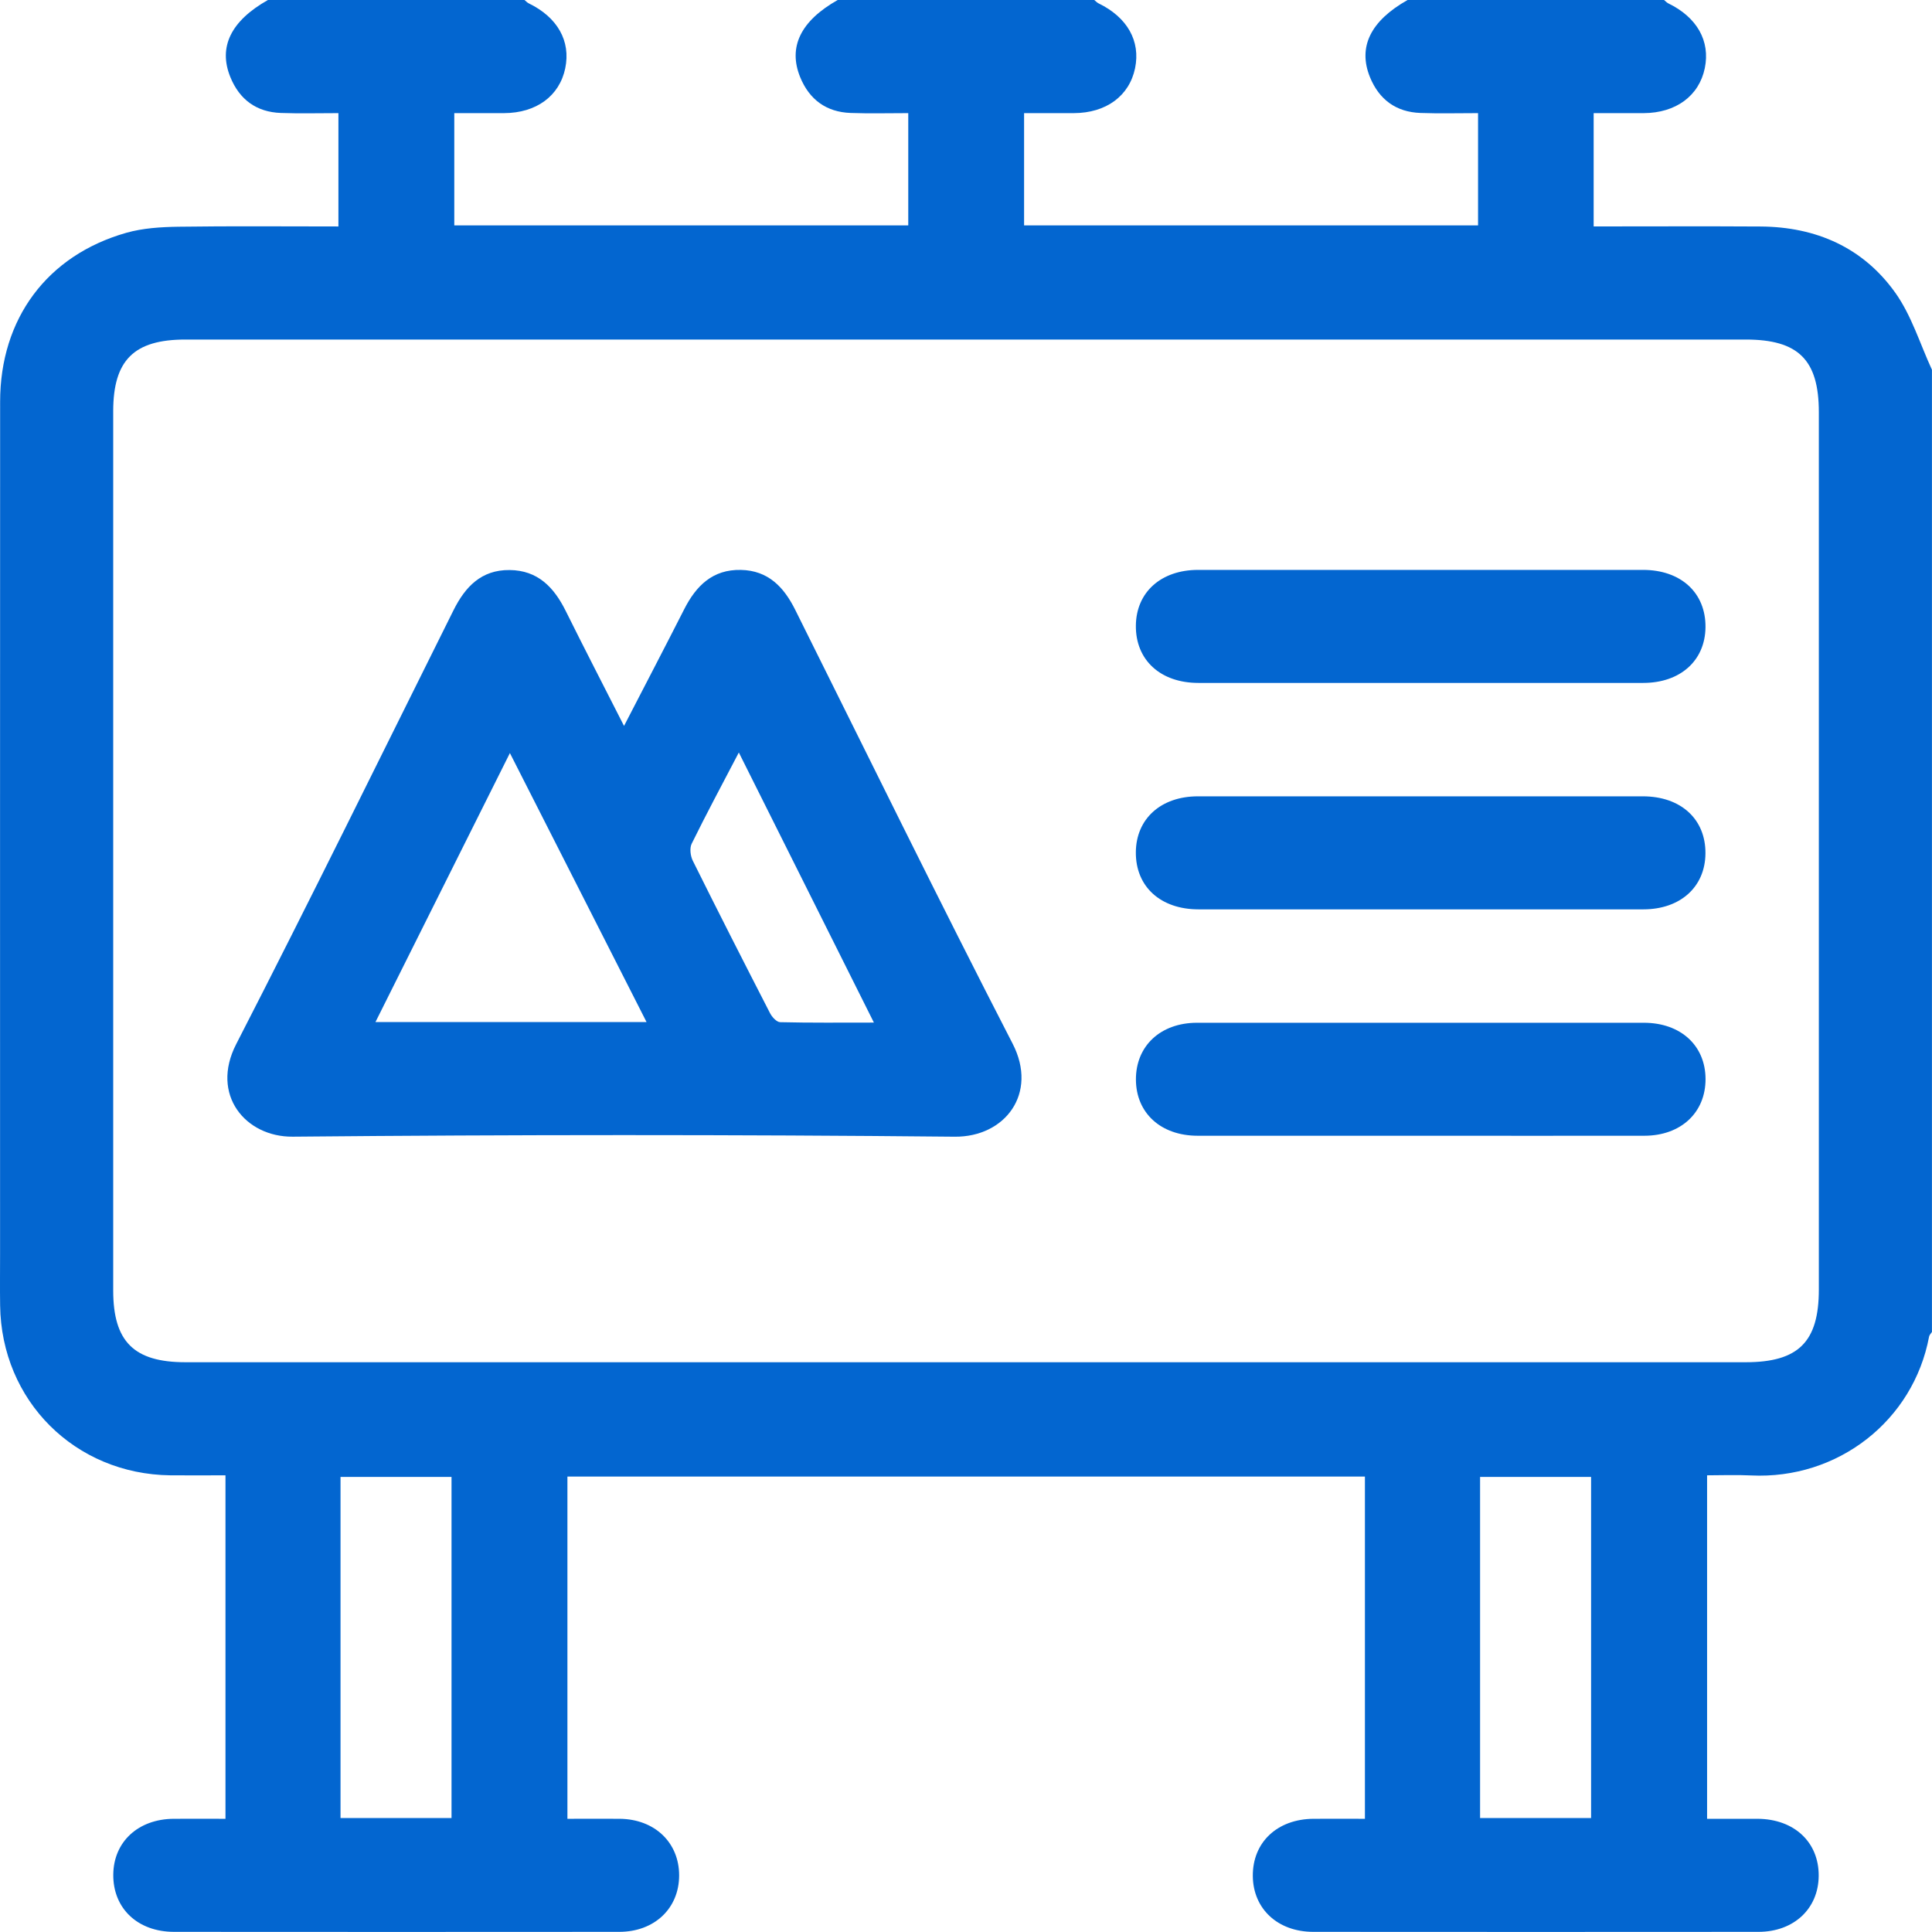 <svg width="79" height="79" viewBox="0 0 79 79" fill="none" xmlns="http://www.w3.org/2000/svg">
<path d="M57.553 0C61.05 0 64.547 0 68.044 0C68.103 0.046 68.153 0.107 68.218 0.138C69.392 0.708 69.938 1.676 69.71 2.786C69.477 3.919 68.529 4.619 67.213 4.626C66.529 4.629 65.845 4.626 65.165 4.626V9.259C67.478 9.259 69.735 9.248 71.992 9.262C74.262 9.277 76.185 10.123 77.502 11.974C78.165 12.906 78.51 14.064 78.998 15.12V54.465C78.958 54.527 78.893 54.586 78.881 54.654C78.239 58.086 75.158 60.505 71.595 60.331C70.99 60.301 70.384 60.326 69.803 60.326V74.371C70.534 74.371 71.202 74.368 71.87 74.371C73.365 74.381 74.376 75.325 74.367 76.703C74.359 78.045 73.353 78.992 71.907 78.994C65.839 78.999 59.771 78.999 53.702 78.994C52.249 78.994 51.242 78.055 51.228 76.717C51.214 75.336 52.224 74.381 53.711 74.371C54.419 74.367 55.126 74.371 55.812 74.371V60.377H23.202V74.371C23.953 74.371 24.646 74.367 25.338 74.371C26.771 74.384 27.773 75.344 27.77 76.69C27.767 78.034 26.762 78.992 25.323 78.994C19.255 78.999 13.187 78.999 7.118 78.994C5.627 78.994 4.619 78.032 4.632 76.652C4.644 75.313 5.65 74.381 7.102 74.371C7.81 74.367 8.518 74.371 9.22 74.371V60.326C8.444 60.326 7.705 60.334 6.966 60.326C3.064 60.28 0.054 57.276 0.005 53.377C-0.005 52.683 0.003 51.989 0.003 51.294C0.003 39.672 -7.24667e-05 28.049 0.005 16.428C0.005 13.033 1.925 10.442 5.162 9.52C5.842 9.327 6.58 9.282 7.292 9.271C9.469 9.24 11.646 9.26 13.838 9.26V4.626C13.02 4.626 12.252 4.647 11.485 4.619C10.488 4.584 9.792 4.072 9.419 3.152C8.917 1.919 9.446 0.852 10.956 0C14.453 0 17.95 0 21.447 0C21.506 0.046 21.557 0.107 21.623 0.138C22.798 0.71 23.344 1.679 23.113 2.791C22.877 3.925 21.931 4.621 20.611 4.626C19.927 4.629 19.244 4.626 18.576 4.626V9.217H37.139V4.626C36.321 4.626 35.552 4.647 34.785 4.619C33.788 4.584 33.093 4.072 32.719 3.154C32.216 1.919 32.745 0.852 34.254 0C37.751 0 41.249 0 44.746 0C44.805 0.046 44.856 0.107 44.922 0.138C46.097 0.71 46.643 1.679 46.413 2.791C46.176 3.925 45.23 4.621 43.91 4.626C43.227 4.629 42.543 4.626 41.875 4.626V9.217H60.438V4.626C59.62 4.626 58.851 4.647 58.085 4.619C57.087 4.584 56.392 4.072 56.018 3.154C55.517 1.92 56.045 0.853 57.554 0.002L57.553 0ZM39.521 13.884C28.875 13.884 18.23 13.884 7.583 13.884C5.477 13.884 4.629 14.727 4.629 16.819C4.629 28.802 4.629 40.785 4.629 52.768C4.629 54.859 5.477 55.702 7.583 55.702C28.849 55.702 50.115 55.702 71.38 55.702C73.538 55.702 74.373 54.873 74.373 52.729C74.373 40.772 74.373 28.814 74.373 16.858C74.373 14.713 73.538 13.884 71.38 13.884C60.759 13.884 50.14 13.884 39.519 13.884H39.521ZM18.463 74.339V60.391H13.924V74.339H18.463ZM65.06 74.339V60.391H60.521V74.339H65.06Z" fill="#0366D0"/>
<path d="M25.517 29.683C26.38 28.012 27.187 26.467 27.977 24.912C28.464 23.954 29.139 23.279 30.296 23.304C31.415 23.327 32.055 24.008 32.519 24.94C35.47 30.858 38.378 36.798 41.407 42.677C42.456 44.715 41.094 46.5 39.038 46.48C30.016 46.391 20.992 46.395 11.97 46.479C10.039 46.496 8.592 44.766 9.659 42.693C12.681 36.812 15.594 30.873 18.543 24.955C19.021 23.997 19.678 23.298 20.836 23.309C21.985 23.318 22.646 24.008 23.126 24.969C23.889 26.506 24.676 28.03 25.517 29.684V29.683ZM26.437 41.791C24.577 38.13 22.752 34.537 20.85 30.793C18.984 34.527 17.186 38.123 15.353 41.791H26.437ZM30.211 30.77C29.52 32.093 28.88 33.285 28.283 34.499C28.192 34.683 28.232 35.001 28.329 35.197C29.365 37.283 30.423 39.359 31.488 41.431C31.568 41.587 31.757 41.794 31.901 41.797C33.137 41.827 34.376 41.814 35.734 41.814C33.862 38.072 32.061 34.471 30.211 30.77Z" fill="#0366D0"/>
<path d="M58.097 27.925C55.065 27.925 52.033 27.927 49.003 27.925C47.448 27.924 46.432 26.987 46.446 25.58C46.46 24.216 47.474 23.303 48.993 23.303C55.056 23.3 61.118 23.3 67.181 23.303C68.736 23.303 69.752 24.241 69.738 25.648C69.724 27.012 68.71 27.924 67.192 27.925C64.16 27.928 61.128 27.925 58.098 27.925H58.097Z" fill="#0366D0"/>
<path d="M58.026 37.184C55.02 37.184 52.015 37.186 49.008 37.184C47.45 37.183 46.433 36.25 46.445 34.845C46.456 33.48 47.47 32.562 48.985 32.562C55.048 32.559 61.11 32.559 67.173 32.562C68.731 32.562 69.749 33.495 69.736 34.901C69.725 36.266 68.711 37.183 67.196 37.184C64.14 37.187 61.082 37.184 58.026 37.184Z" fill="#0366D0"/>
<path d="M58.066 46.441C55.035 46.441 52.003 46.445 48.973 46.441C47.465 46.44 46.453 45.511 46.448 44.143C46.444 42.768 47.455 41.821 48.95 41.821C55.038 41.818 61.127 41.818 67.215 41.821C68.722 41.821 69.735 42.751 69.74 44.119C69.744 45.494 68.733 46.44 67.238 46.441C64.182 46.446 61.124 46.441 58.068 46.441H58.066Z" fill="#0366D0"/>
</svg>
